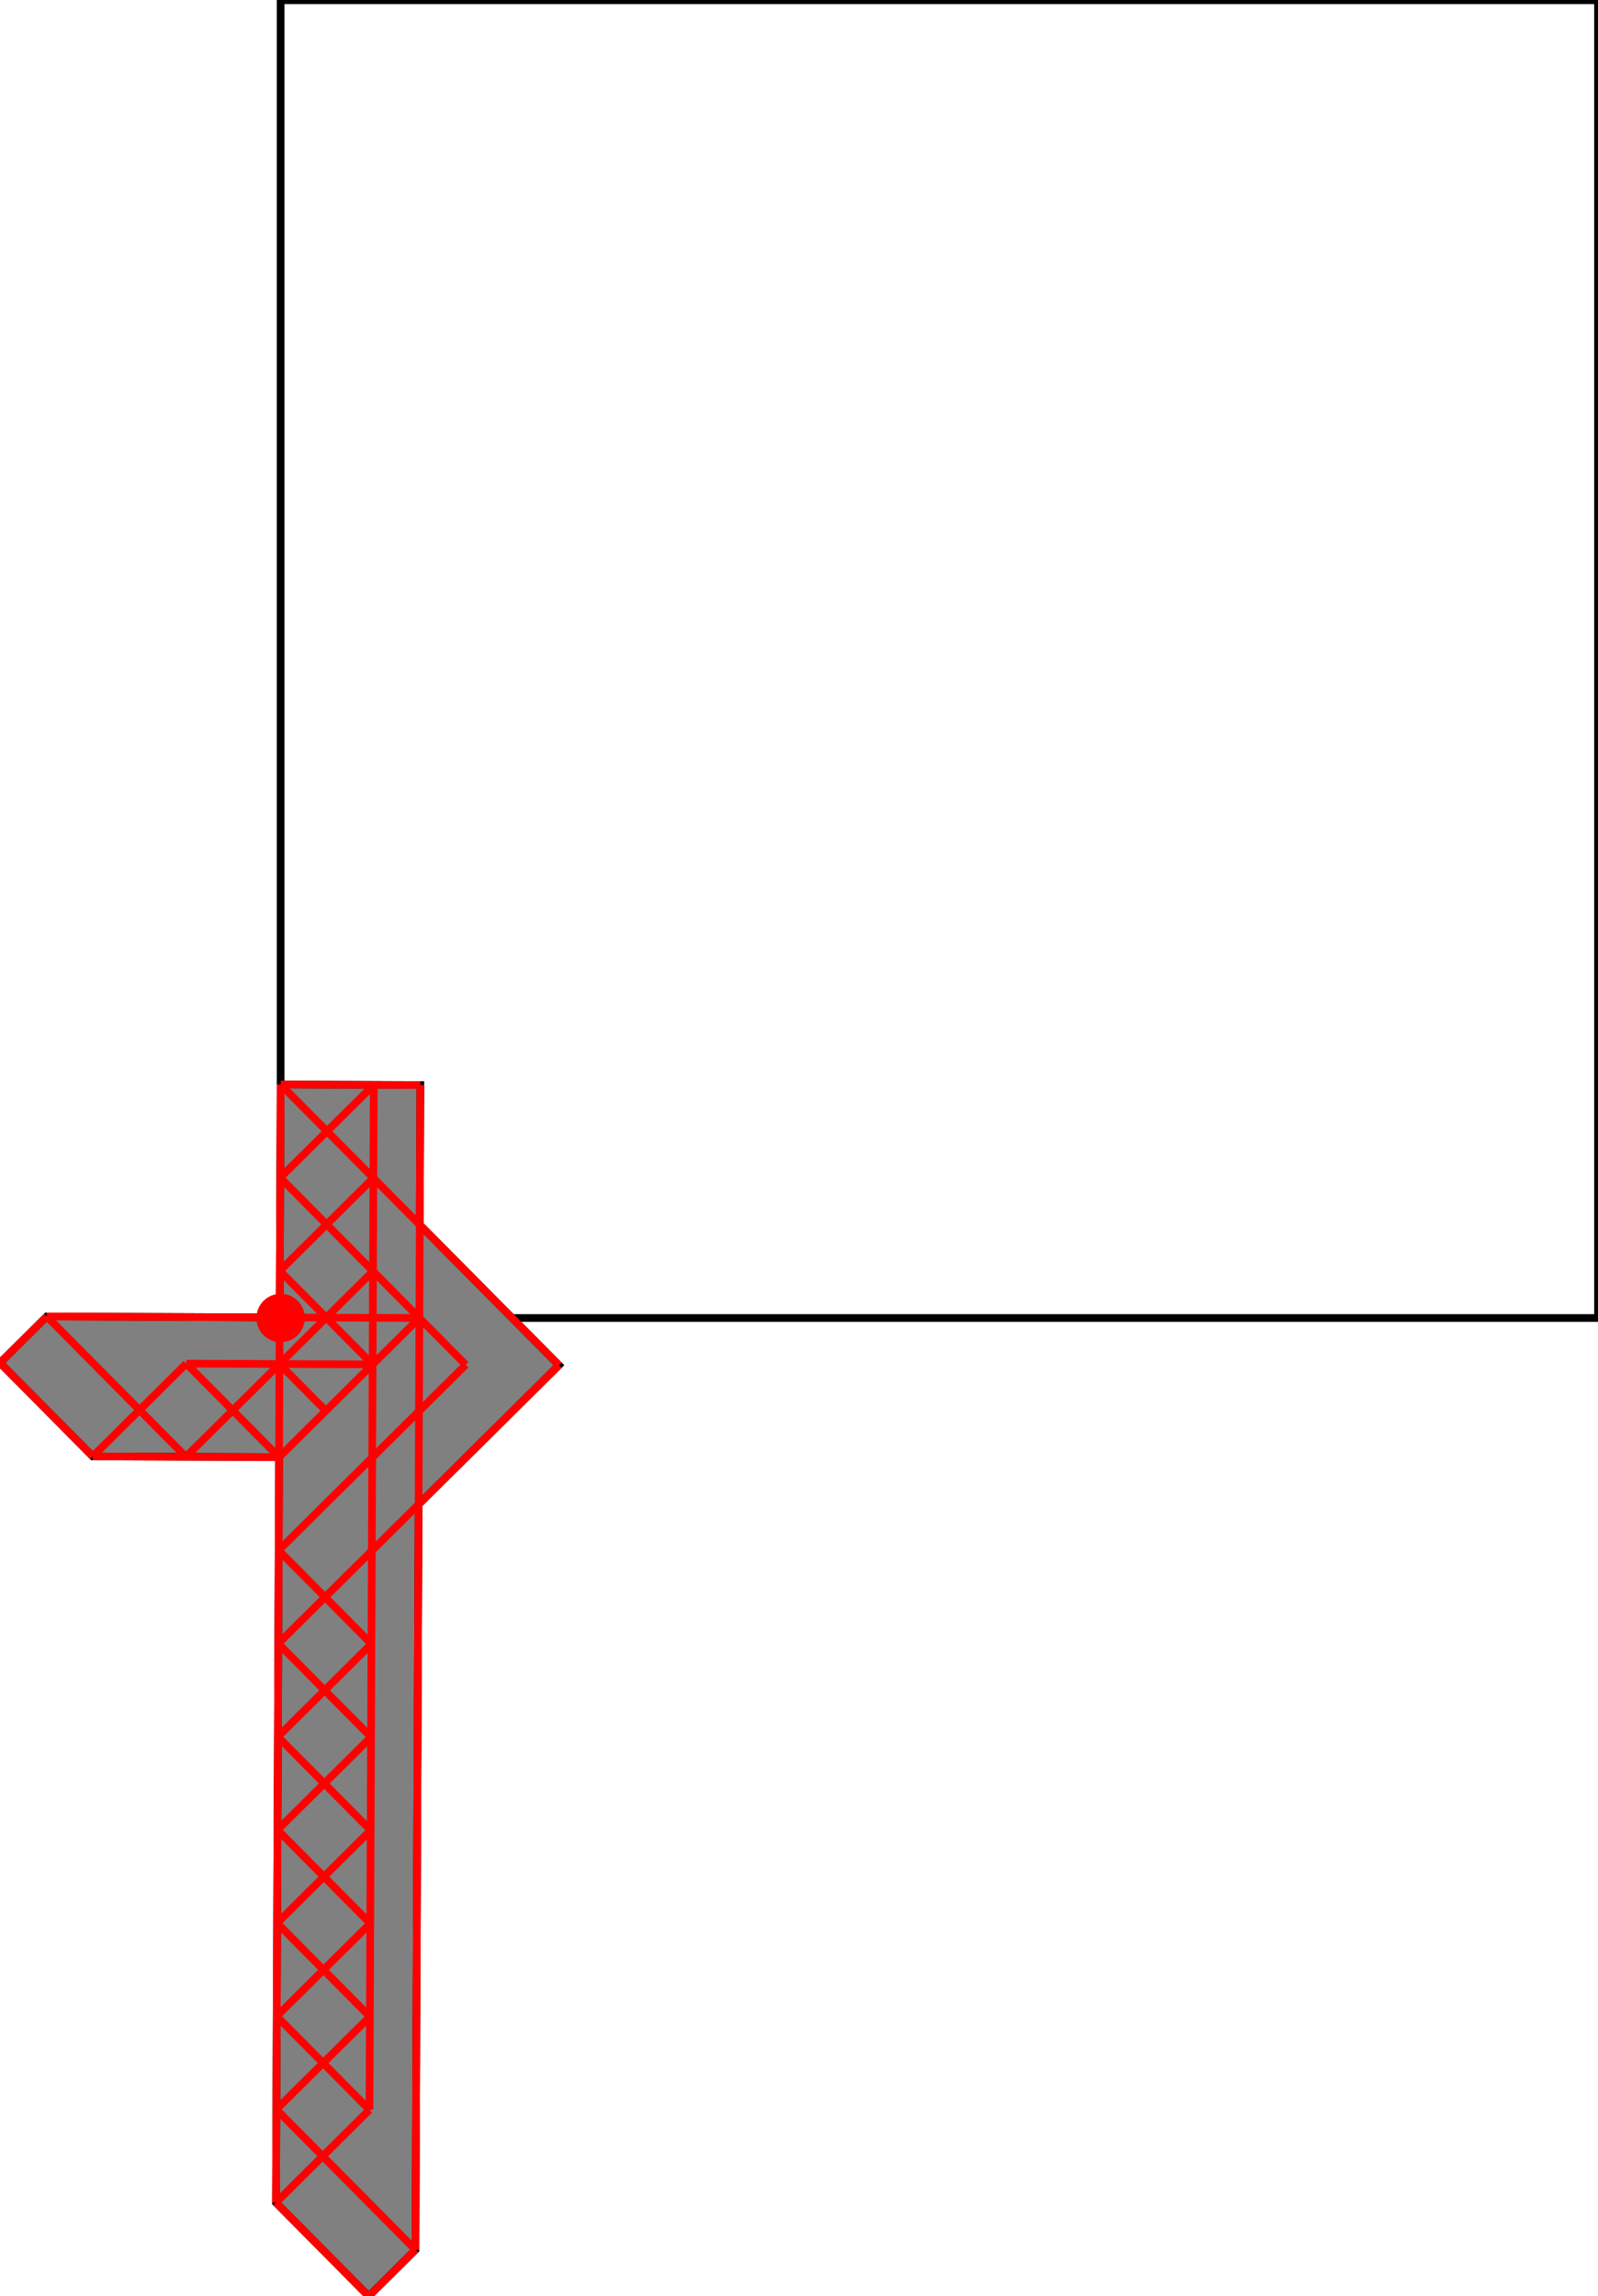 <?xml version="1.0" encoding="UTF-8"?>
<!DOCTYPE svg PUBLIC "-//W3C//DTD SVG 1.1//EN"
    "http://www.w3.org/Graphics/SVG/1.1/DTD/svg11.dtd"><svg xmlns="http://www.w3.org/2000/svg" height="718.171" stroke-opacity="1" viewBox="0 0 500 718" font-size="1" width="500" xmlns:xlink="http://www.w3.org/1999/xlink" stroke="rgb(0,0,0)" version="1.1"><defs></defs><g stroke-linejoin="miter" stroke-opacity="1.0" fill-opacity="0.0" stroke="rgb(0,0,0)" stroke-width="2.397" fill="rgb(0,0,0)" stroke-linecap="butt" stroke-miterlimit="10.0"><path d="M 500,412.195 l -0,-412.195 h -412.195 l -0,412.195 Z"/></g><g stroke-linejoin="miter" stroke-opacity="1.0" fill-opacity="1.0" stroke="rgb(0,0,0)" stroke-width="2.397" fill="rgb(128,128,128)" stroke-linecap="butt" stroke-miterlimit="10.0"><path d="M 115.366,718.171 l 14.634,-14.512 l 0.976,-233.171 l 43.902,-43.537 l -43.537,-43.902 l 0.183,-43.719 l -43.719,-0.183 l -0.305,72.866 l -72.866,-0.305 l -14.634,14.512 l 29.024,29.268 l 58.293,0.244 l -0.976,233.171 l 29.024,29.268 Z"/></g><g stroke-linejoin="miter" stroke-opacity="1.0" fill-opacity="1.0" stroke="rgb(0,0,0)" stroke-width="0.0" fill="rgb(255,0,0)" stroke-linecap="butt" stroke-miterlimit="10.0"><path d="M 95.385,412.195 c 0,-4.187 -3.394,-7.58 -7.58 -7.58c -4.187,-0 -7.58,3.394 -7.58 7.58c -0,4.187 3.394,7.58 7.58 7.58c 4.187,0 7.58,-3.394 7.58 -7.58Z"/></g><g stroke-linejoin="miter" stroke-opacity="1.0" fill-opacity="0.0" stroke="rgb(255,0,0)" stroke-width="2.397" fill="rgb(0,0,0)" stroke-linecap="butt" stroke-miterlimit="10.0"><path d="M 131.524,339.329 l -43.719,-0.183 "/></g><g stroke-linejoin="miter" stroke-opacity="1.0" fill-opacity="0.0" stroke="rgb(255,0,0)" stroke-width="2.397" fill="rgb(0,0,0)" stroke-linecap="butt" stroke-miterlimit="10.0"><path d="M 0,426.219 l 14.634,-14.512 "/></g><g stroke-linejoin="miter" stroke-opacity="1.0" fill-opacity="0.0" stroke="rgb(255,0,0)" stroke-width="2.397" fill="rgb(0,0,0)" stroke-linecap="butt" stroke-miterlimit="10.0"><path d="M 174.878,426.951 l -87.073,-87.805 "/></g><g stroke-linejoin="miter" stroke-opacity="1.0" fill-opacity="0.0" stroke="rgb(255,0,0)" stroke-width="2.397" fill="rgb(0,0,0)" stroke-linecap="butt" stroke-miterlimit="10.0"><path d="M 87.683,368.293 l 29.268,-29.024 "/></g><g stroke-linejoin="miter" stroke-opacity="1.0" fill-opacity="0.0" stroke="rgb(255,0,0)" stroke-width="2.397" fill="rgb(0,0,0)" stroke-linecap="butt" stroke-miterlimit="10.0"><path d="M 145.732,426.829 l -58.049,-58.537 "/></g><g stroke-linejoin="miter" stroke-opacity="1.0" fill-opacity="0.0" stroke="rgb(255,0,0)" stroke-width="2.397" fill="rgb(0,0,0)" stroke-linecap="butt" stroke-miterlimit="10.0"><path d="M 87.561,397.439 l 29.268,-29.024 "/></g><g stroke-linejoin="miter" stroke-opacity="1.0" fill-opacity="0.0" stroke="rgb(255,0,0)" stroke-width="2.397" fill="rgb(0,0,0)" stroke-linecap="butt" stroke-miterlimit="10.0"><path d="M 29.024,455.488 l 29.268,-29.024 "/></g><g stroke-linejoin="miter" stroke-opacity="1.0" fill-opacity="0.0" stroke="rgb(255,0,0)" stroke-width="2.397" fill="rgb(0,0,0)" stroke-linecap="butt" stroke-miterlimit="10.0"><path d="M 116.585,426.707 l -29.024,-29.268 "/></g><g stroke-linejoin="miter" stroke-opacity="1.0" fill-opacity="0.0" stroke="rgb(255,0,0)" stroke-width="2.397" fill="rgb(0,0,0)" stroke-linecap="butt" stroke-miterlimit="10.0"><path d="M 131.22,412.195 l -116.585,-0.488 "/></g><g stroke-linejoin="miter" stroke-opacity="1.0" fill-opacity="0.0" stroke="rgb(255,0,0)" stroke-width="2.397" fill="rgb(0,0,0)" stroke-linecap="butt" stroke-miterlimit="10.0"><path d="M 86.341,688.902 l 1.463,-349.756 "/></g><g stroke-linejoin="miter" stroke-opacity="1.0" fill-opacity="0.0" stroke="rgb(255,0,0)" stroke-width="2.397" fill="rgb(0,0,0)" stroke-linecap="butt" stroke-miterlimit="10.0"><path d="M 115.61,659.878 l 1.341,-320.61 "/></g><g stroke-linejoin="miter" stroke-opacity="1.0" fill-opacity="0.0" stroke="rgb(255,0,0)" stroke-width="2.397" fill="rgb(0,0,0)" stroke-linecap="butt" stroke-miterlimit="10.0"><path d="M 130,703.659 l 1.524,-364.329 "/></g><g stroke-linejoin="miter" stroke-opacity="1.0" fill-opacity="0.0" stroke="rgb(255,0,0)" stroke-width="2.397" fill="rgb(0,0,0)" stroke-linecap="butt" stroke-miterlimit="10.0"><path d="M 58.171,455.61 l 58.537,-58.049 "/></g><g stroke-linejoin="miter" stroke-opacity="1.0" fill-opacity="0.0" stroke="rgb(255,0,0)" stroke-width="2.397" fill="rgb(0,0,0)" stroke-linecap="butt" stroke-miterlimit="10.0"><path d="M 101.951,441.219 l -14.512,-14.634 "/></g><g stroke-linejoin="miter" stroke-opacity="1.0" fill-opacity="0.0" stroke="rgb(255,0,0)" stroke-width="2.397" fill="rgb(0,0,0)" stroke-linecap="butt" stroke-miterlimit="10.0"><path d="M 116.585,426.707 l -58.293,-0.244 "/></g><g stroke-linejoin="miter" stroke-opacity="1.0" fill-opacity="0.0" stroke="rgb(255,0,0)" stroke-width="2.397" fill="rgb(0,0,0)" stroke-linecap="butt" stroke-miterlimit="10.0"><path d="M 87.317,455.732 l 43.902,-43.537 "/></g><g stroke-linejoin="miter" stroke-opacity="1.0" fill-opacity="0.0" stroke="rgb(255,0,0)" stroke-width="2.397" fill="rgb(0,0,0)" stroke-linecap="butt" stroke-miterlimit="10.0"><path d="M 87.317,455.732 l -29.024,-29.268 "/></g><g stroke-linejoin="miter" stroke-opacity="1.0" fill-opacity="0.0" stroke="rgb(255,0,0)" stroke-width="2.397" fill="rgb(0,0,0)" stroke-linecap="butt" stroke-miterlimit="10.0"><path d="M 87.195,484.878 l 58.537,-58.049 "/></g><g stroke-linejoin="miter" stroke-opacity="1.0" fill-opacity="0.0" stroke="rgb(255,0,0)" stroke-width="2.397" fill="rgb(0,0,0)" stroke-linecap="butt" stroke-miterlimit="10.0"><path d="M 58.171,455.61 l -43.537,-43.902 "/></g><g stroke-linejoin="miter" stroke-opacity="1.0" fill-opacity="0.0" stroke="rgb(255,0,0)" stroke-width="2.397" fill="rgb(0,0,0)" stroke-linecap="butt" stroke-miterlimit="10.0"><path d="M 116.219,514.146 l -29.024,-29.268 "/></g><g stroke-linejoin="miter" stroke-opacity="1.0" fill-opacity="0.0" stroke="rgb(255,0,0)" stroke-width="2.397" fill="rgb(0,0,0)" stroke-linecap="butt" stroke-miterlimit="10.0"><path d="M 87.317,455.732 l -58.293,-0.244 "/></g><g stroke-linejoin="miter" stroke-opacity="1.0" fill-opacity="0.0" stroke="rgb(255,0,0)" stroke-width="2.397" fill="rgb(0,0,0)" stroke-linecap="butt" stroke-miterlimit="10.0"><path d="M 29.024,455.488 l -29.024,-29.268 "/></g><g stroke-linejoin="miter" stroke-opacity="1.0" fill-opacity="0.0" stroke="rgb(255,0,0)" stroke-width="2.397" fill="rgb(0,0,0)" stroke-linecap="butt" stroke-miterlimit="10.0"><path d="M 116.098,543.293 l -29.024,-29.268 "/></g><g stroke-linejoin="miter" stroke-opacity="1.0" fill-opacity="0.0" stroke="rgb(255,0,0)" stroke-width="2.397" fill="rgb(0,0,0)" stroke-linecap="butt" stroke-miterlimit="10.0"><path d="M 87.073,514.024 l 87.805,-87.073 "/></g><g stroke-linejoin="miter" stroke-opacity="1.0" fill-opacity="0.0" stroke="rgb(255,0,0)" stroke-width="2.397" fill="rgb(0,0,0)" stroke-linecap="butt" stroke-miterlimit="10.0"><path d="M 115.976,572.439 l -29.024,-29.268 "/></g><g stroke-linejoin="miter" stroke-opacity="1.0" fill-opacity="0.0" stroke="rgb(255,0,0)" stroke-width="2.397" fill="rgb(0,0,0)" stroke-linecap="butt" stroke-miterlimit="10.0"><path d="M 86.951,543.171 l 29.268,-29.024 "/></g><g stroke-linejoin="miter" stroke-opacity="1.0" fill-opacity="0.0" stroke="rgb(255,0,0)" stroke-width="2.397" fill="rgb(0,0,0)" stroke-linecap="butt" stroke-miterlimit="10.0"><path d="M 115.854,601.585 l -29.024,-29.268 "/></g><g stroke-linejoin="miter" stroke-opacity="1.0" fill-opacity="0.0" stroke="rgb(255,0,0)" stroke-width="2.397" fill="rgb(0,0,0)" stroke-linecap="butt" stroke-miterlimit="10.0"><path d="M 86.829,572.317 l 29.268,-29.024 "/></g><g stroke-linejoin="miter" stroke-opacity="1.0" fill-opacity="0.0" stroke="rgb(255,0,0)" stroke-width="2.397" fill="rgb(0,0,0)" stroke-linecap="butt" stroke-miterlimit="10.0"><path d="M 115.732,630.732 l -29.024,-29.268 "/></g><g stroke-linejoin="miter" stroke-opacity="1.0" fill-opacity="0.0" stroke="rgb(255,0,0)" stroke-width="2.397" fill="rgb(0,0,0)" stroke-linecap="butt" stroke-miterlimit="10.0"><path d="M 86.707,601.463 l 29.268,-29.024 "/></g><g stroke-linejoin="miter" stroke-opacity="1.0" fill-opacity="0.0" stroke="rgb(255,0,0)" stroke-width="2.397" fill="rgb(0,0,0)" stroke-linecap="butt" stroke-miterlimit="10.0"><path d="M 115.61,659.878 l -29.024,-29.268 "/></g><g stroke-linejoin="miter" stroke-opacity="1.0" fill-opacity="0.0" stroke="rgb(255,0,0)" stroke-width="2.397" fill="rgb(0,0,0)" stroke-linecap="butt" stroke-miterlimit="10.0"><path d="M 86.585,630.61 l 29.268,-29.024 "/></g><g stroke-linejoin="miter" stroke-opacity="1.0" fill-opacity="0.0" stroke="rgb(255,0,0)" stroke-width="2.397" fill="rgb(0,0,0)" stroke-linecap="butt" stroke-miterlimit="10.0"><path d="M 130,703.659 l -43.537,-43.902 "/></g><g stroke-linejoin="miter" stroke-opacity="1.0" fill-opacity="0.0" stroke="rgb(255,0,0)" stroke-width="2.397" fill="rgb(0,0,0)" stroke-linecap="butt" stroke-miterlimit="10.0"><path d="M 86.463,659.756 l 29.268,-29.024 "/></g><g stroke-linejoin="miter" stroke-opacity="1.0" fill-opacity="0.0" stroke="rgb(255,0,0)" stroke-width="2.397" fill="rgb(0,0,0)" stroke-linecap="butt" stroke-miterlimit="10.0"><path d="M 115.366,718.171 l -29.024,-29.268 "/></g><g stroke-linejoin="miter" stroke-opacity="1.0" fill-opacity="0.0" stroke="rgb(255,0,0)" stroke-width="2.397" fill="rgb(0,0,0)" stroke-linecap="butt" stroke-miterlimit="10.0"><path d="M 86.341,688.902 l 29.268,-29.024 "/></g><g stroke-linejoin="miter" stroke-opacity="1.0" fill-opacity="0.0" stroke="rgb(255,0,0)" stroke-width="2.397" fill="rgb(0,0,0)" stroke-linecap="butt" stroke-miterlimit="10.0"><path d="M 115.366,718.171 l 14.634,-14.512 "/></g></svg>